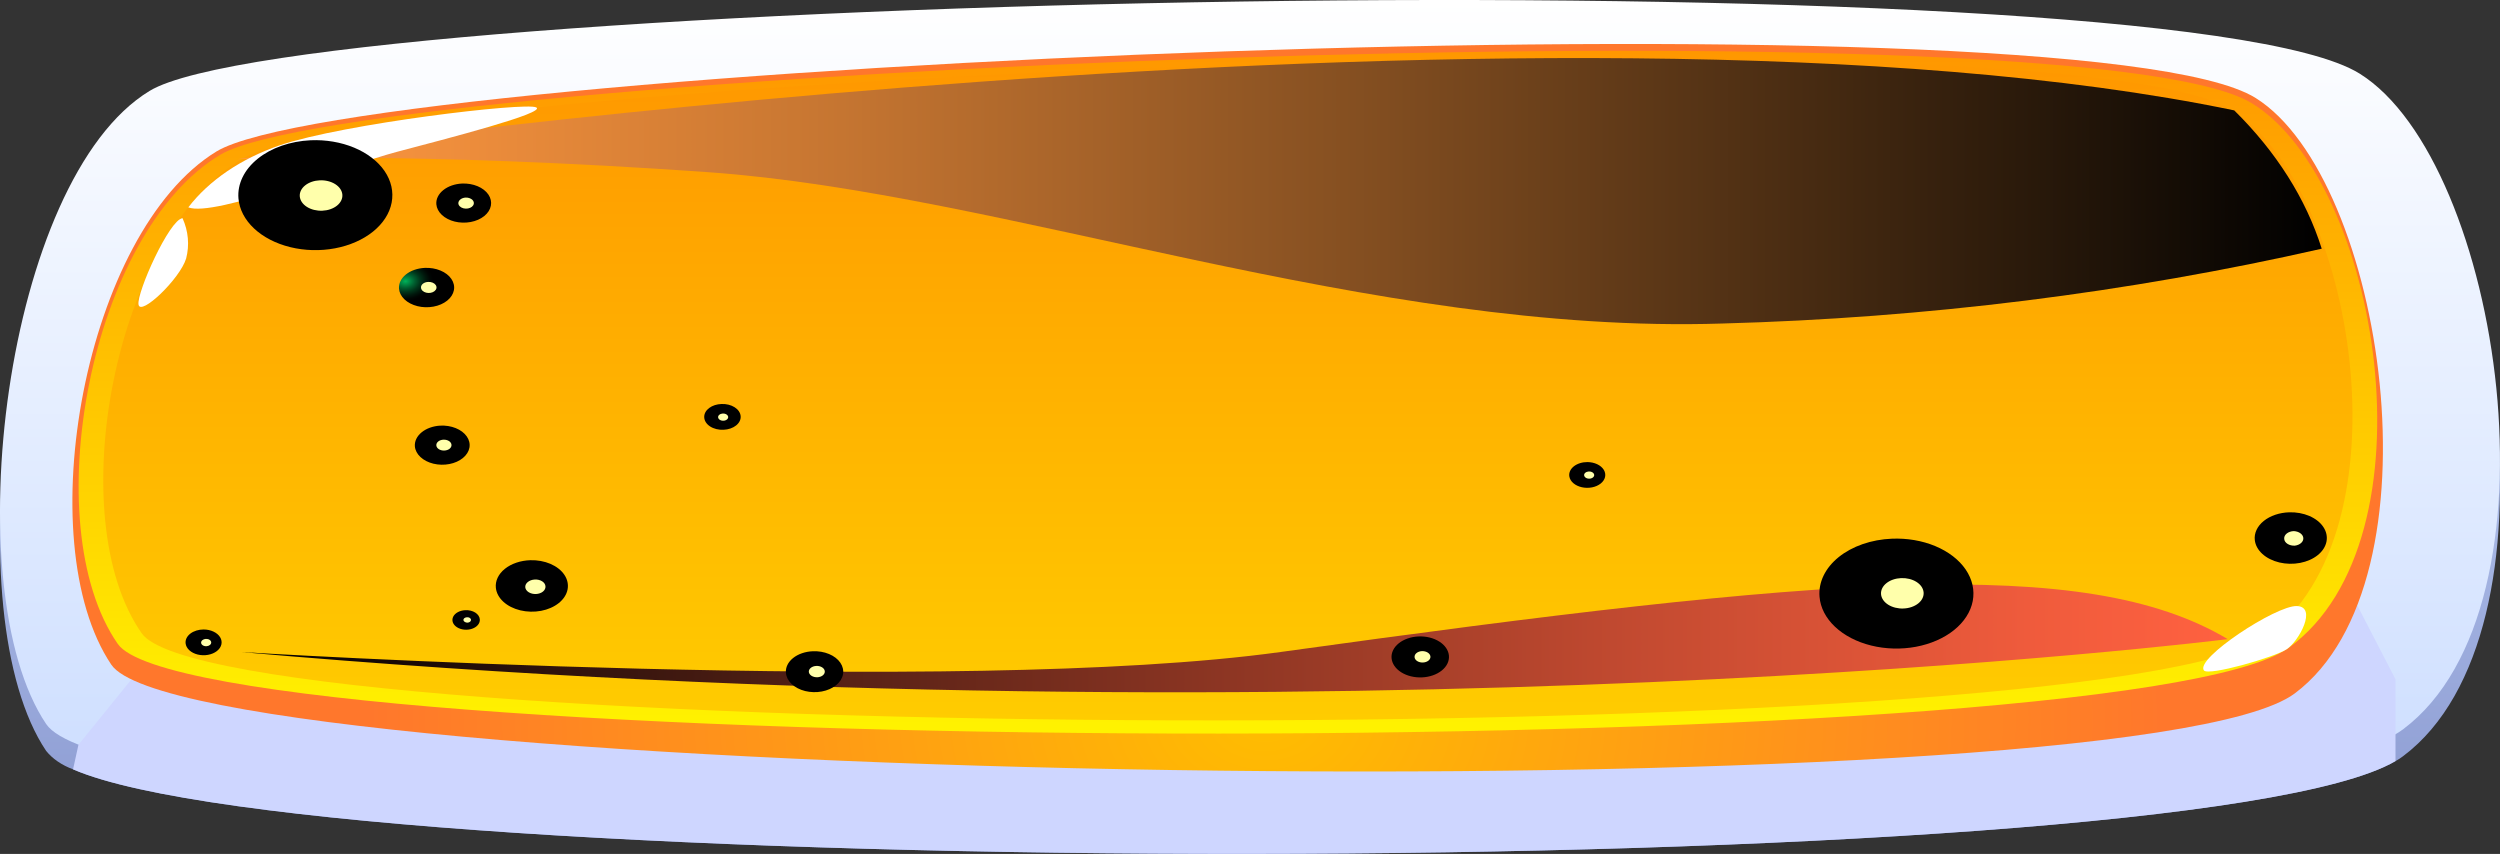 <svg width="243" height="83" viewBox="0 0 243 83" fill="none" xmlns="http://www.w3.org/2000/svg">
<rect x="0" y="0" width="243" height="83" fill="#333333" stroke="none"/>
<path d="M233.579 73.503C233.354 73.677 233.107 73.836 232.842 73.978C212.153 86.082 32.154 85.657 7.099 74.779C6.006 74.374 5.1 73.752 4.487 72.99C-4.403 59.784 0.419 20.03 14.533 11.444C29.682 2.231 210.663 -1.937 229.371 9.779C243.099 18.366 249.639 61.462 233.579 73.503Z" fill="url(#paint0_linear)"/>
<path d="M4.486 70.374C13.043 83.117 215.905 84.143 233.578 70.888C249.639 58.859 243.099 15.75 229.37 7.164C210.662 -4.552 29.682 -0.384 14.533 8.841C0.418 17.428 -4.403 57.169 4.486 70.374Z" fill="url(#paint1_linear)"/>
<path d="M12.78 66.03C12.78 66.03 40.185 76.507 124.486 76.507C208.787 76.507 222.41 66.03 222.41 66.03H12.78Z" fill="white"/>
<g style="mix-blend-mode:multiply">
<path d="M232.843 66.03V73.978C212.153 86.082 32.155 85.657 7.1 74.78L7.626 72.389L12.78 66.03L229.126 58.833L232.843 66.03Z" fill="#CED6FF"/>
</g>
<path d="M10.817 64.603C18.602 76.169 207.034 79.423 223.059 67.394C237.647 56.455 231.721 17.326 219.254 9.528C202.264 -1.111 34.837 6.362 21.039 14.723C8.257 22.534 2.751 52.574 10.817 64.603Z" fill="url(#paint2_radial)"/>
<path d="M11.448 62.588C19.198 73.741 206.508 74.542 222.481 62.951C237.016 52.412 231.247 17.552 218.869 10.029C201.949 -0.26 35.153 6.938 21.442 15.024C8.765 22.534 3.4 50.997 11.448 62.588Z" fill="url(#paint3_linear)"/>
<path d="M13.78 61.562C21.354 72.389 204.614 73.165 220.254 61.912C234.456 51.686 228.88 17.865 216.747 10.593C200.16 0.617 36.959 7.601 23.563 15.424C11.062 22.722 5.907 50.346 13.78 61.562Z" fill="url(#paint4_linear)"/>
<path style="mix-blend-mode:screen" d="M23.09 15.474C23.09 15.474 150.874 -3.026 217.168 10.73C221.251 14.753 224.144 19.327 225.672 24.173C206.798 28.462 187.2 30.908 167.408 31.446C133.253 32.547 97.642 18.779 68.852 16.738C40.062 14.698 23.09 15.474 23.09 15.474Z" fill="url(#paint5_linear)"/>
<path style="mix-blend-mode:screen" d="M216.537 62.125C216.537 62.125 131.044 72.864 23.406 63.377C23.406 63.377 93.329 67.695 124.451 63.377C177.262 56.042 202.65 53.826 216.537 62.125Z" fill="url(#paint6_linear)"/>
<path d="M18.303 20.155C20.314 17.533 23.422 15.424 27.193 14.122C33.417 12.02 51.126 9.904 52.126 10.442C53.125 10.98 43.499 13.459 38.572 14.761C33.645 16.062 20.828 21.157 18.303 20.155Z" fill="white"/>
<path d="M17.742 21.207C16.462 21.345 13.271 28.442 13.464 29.606C13.657 30.77 17.497 27.102 18.093 25.125C18.431 23.818 18.31 22.472 17.742 21.207Z" fill="white"/>
<path style="mix-blend-mode:screen" d="M41.29 26.039C41.82 26.014 42.349 26.103 42.809 26.294C43.269 26.485 43.639 26.768 43.872 27.11C44.105 27.451 44.191 27.833 44.119 28.209C44.047 28.585 43.82 28.938 43.467 29.221C43.114 29.505 42.651 29.708 42.136 29.803C41.621 29.899 41.079 29.883 40.577 29.758C40.075 29.633 39.636 29.404 39.317 29.101C38.997 28.797 38.811 28.433 38.782 28.054C38.744 27.55 38.986 27.055 39.456 26.678C39.925 26.301 40.584 26.071 41.29 26.039Z" fill="url(#paint7_radial)"/>
<path d="M41.623 27.403C41.772 27.395 41.921 27.42 42.051 27.473C42.181 27.527 42.285 27.606 42.351 27.702C42.417 27.798 42.442 27.906 42.422 28.012C42.401 28.118 42.338 28.217 42.238 28.297C42.139 28.377 42.008 28.434 41.863 28.461C41.718 28.488 41.565 28.483 41.424 28.447C41.283 28.412 41.16 28.347 41.07 28.261C40.981 28.175 40.929 28.073 40.922 27.966C40.914 27.896 40.927 27.826 40.959 27.759C40.99 27.692 41.04 27.631 41.106 27.579C41.171 27.526 41.251 27.483 41.339 27.453C41.428 27.423 41.525 27.406 41.623 27.403Z" fill="#FFFFAB"/>
<path style="mix-blend-mode:screen" d="M44.919 17.84C45.445 17.819 45.968 17.909 46.422 18.099C46.876 18.29 47.241 18.572 47.471 18.91C47.7 19.249 47.784 19.628 47.712 20C47.64 20.373 47.414 20.722 47.065 21.003C46.715 21.284 46.256 21.485 45.747 21.58C45.237 21.675 44.7 21.66 44.202 21.538C43.704 21.415 43.268 21.19 42.95 20.89C42.631 20.591 42.444 20.231 42.412 19.855C42.373 19.351 42.615 18.857 43.085 18.48C43.554 18.102 44.214 17.872 44.919 17.84Z" fill="url(#paint8_radial)"/>
<path d="M45.252 19.204C45.402 19.197 45.551 19.222 45.681 19.275C45.81 19.328 45.915 19.408 45.981 19.504C46.047 19.6 46.071 19.708 46.051 19.814C46.031 19.92 45.967 20.019 45.868 20.099C45.768 20.179 45.638 20.236 45.492 20.262C45.348 20.289 45.195 20.285 45.053 20.249C44.912 20.213 44.789 20.149 44.7 20.063C44.61 19.977 44.558 19.874 44.551 19.768C44.546 19.628 44.615 19.492 44.746 19.387C44.876 19.282 45.057 19.217 45.252 19.204Z" fill="#FFFFAB"/>
<path style="mix-blend-mode:screen" d="M42.78 41.372C43.307 41.343 43.835 41.426 44.295 41.612C44.756 41.797 45.129 42.077 45.366 42.414C45.604 42.751 45.696 43.131 45.63 43.506C45.564 43.88 45.343 44.232 44.996 44.517C44.65 44.802 44.192 45.007 43.681 45.105C43.171 45.204 42.631 45.192 42.13 45.071C41.629 44.95 41.19 44.725 40.869 44.425C40.547 44.125 40.358 43.764 40.325 43.387C40.286 42.889 40.521 42.4 40.98 42.024C41.438 41.647 42.084 41.413 42.78 41.372Z" fill="url(#paint9_radial)"/>
<path d="M43.113 42.736C43.21 42.733 43.307 42.743 43.398 42.766C43.489 42.79 43.573 42.826 43.645 42.872C43.716 42.919 43.774 42.975 43.816 43.037C43.857 43.1 43.88 43.168 43.885 43.237C43.897 43.376 43.83 43.513 43.7 43.618C43.57 43.722 43.388 43.785 43.192 43.794C42.997 43.802 42.805 43.755 42.659 43.662C42.512 43.569 42.424 43.439 42.412 43.299C42.405 43.229 42.418 43.159 42.449 43.092C42.481 43.026 42.531 42.964 42.596 42.912C42.661 42.859 42.741 42.817 42.83 42.786C42.919 42.756 43.015 42.739 43.113 42.736Z" fill="#FFFFAB"/>
<path style="mix-blend-mode:screen" d="M30.191 13.634C31.669 13.569 33.141 13.819 34.421 14.351C35.7 14.884 36.73 15.675 37.38 16.625C38.029 17.576 38.269 18.642 38.069 19.69C37.87 20.737 37.239 21.719 36.258 22.511C35.276 23.303 33.987 23.869 32.555 24.138C31.123 24.407 29.611 24.366 28.211 24.022C26.811 23.677 25.585 23.044 24.689 22.202C23.793 21.36 23.267 20.347 23.178 19.292C23.062 17.879 23.735 16.49 25.05 15.43C26.364 14.37 28.212 13.724 30.191 13.634Z" fill="url(#paint10_radial)"/>
<path d="M31.085 17.527C31.357 17.515 31.629 17.542 31.886 17.606C32.144 17.669 32.381 17.769 32.584 17.898C32.788 18.027 32.954 18.183 33.073 18.358C33.191 18.533 33.261 18.722 33.277 18.916C33.293 19.11 33.256 19.305 33.166 19.488C33.077 19.672 32.939 19.841 32.758 19.986C32.577 20.132 32.358 20.25 32.113 20.335C31.868 20.42 31.602 20.47 31.331 20.481C30.782 20.504 30.243 20.371 29.832 20.11C29.421 19.85 29.172 19.483 29.139 19.092C29.107 18.7 29.293 18.315 29.658 18.022C30.023 17.728 30.537 17.55 31.085 17.527Z" fill="#FFFFAB"/>
<path style="mix-blend-mode:screen" d="M183.872 52.362C185.351 52.297 186.824 52.546 188.104 53.079C189.384 53.612 190.414 54.404 191.063 55.355C191.712 56.306 191.951 57.373 191.75 58.421C191.549 59.469 190.917 60.451 189.934 61.243C188.95 62.034 187.66 62.599 186.227 62.867C184.793 63.135 183.28 63.093 181.88 62.746C180.48 62.4 179.256 61.764 178.362 60.921C177.468 60.077 176.944 59.063 176.858 58.007C176.799 57.307 176.933 56.606 177.254 55.944C177.574 55.282 178.075 54.671 178.726 54.146C179.377 53.622 180.167 53.195 181.05 52.888C181.933 52.582 182.892 52.403 183.872 52.362Z" fill="url(#paint11_radial)"/>
<path d="M184.784 56.192C185.332 56.169 185.871 56.302 186.283 56.563C186.694 56.823 186.943 57.19 186.975 57.581C187.008 57.973 186.821 58.358 186.456 58.651C186.091 58.945 185.578 59.123 185.029 59.146C184.757 59.158 184.485 59.131 184.228 59.067C183.971 59.004 183.734 58.904 183.53 58.775C183.327 58.646 183.161 58.49 183.042 58.315C182.923 58.14 182.853 57.951 182.837 57.757C182.821 57.563 182.859 57.368 182.948 57.185C183.037 57.001 183.176 56.832 183.357 56.687C183.537 56.541 183.756 56.423 184.001 56.338C184.246 56.253 184.512 56.204 184.784 56.192Z" fill="#FFFFAB"/>
<path style="mix-blend-mode:screen" d="M222.515 49.796C223.203 49.775 223.883 49.899 224.472 50.153C225.061 50.406 225.532 50.778 225.828 51.221C226.124 51.664 226.23 52.16 226.134 52.646C226.038 53.132 225.744 53.587 225.289 53.955C224.833 54.323 224.236 54.587 223.572 54.714C222.908 54.842 222.206 54.827 221.553 54.672C220.901 54.517 220.327 54.228 219.902 53.842C219.478 53.456 219.222 52.989 219.167 52.499C219.128 52.163 219.186 51.825 219.335 51.506C219.484 51.186 219.722 50.891 220.035 50.639C220.347 50.386 220.728 50.181 221.155 50.036C221.581 49.892 222.044 49.81 222.515 49.796Z" fill="url(#paint12_radial)"/>
<path d="M222.954 51.623C223.197 51.635 223.426 51.71 223.598 51.834C223.769 51.958 223.871 52.123 223.883 52.297C223.896 52.471 223.82 52.642 223.668 52.779C223.516 52.915 223.299 53.007 223.059 53.038C222.93 53.044 222.799 53.032 222.677 53.002C222.554 52.972 222.441 52.925 222.344 52.863C222.247 52.801 222.169 52.726 222.114 52.642C222.059 52.558 222.029 52.467 222.025 52.374C222.015 52.281 222.032 52.188 222.073 52.099C222.115 52.011 222.181 51.929 222.268 51.859C222.355 51.789 222.46 51.732 222.578 51.692C222.695 51.651 222.823 51.628 222.954 51.623Z" fill="#FFFFAB"/>
<path style="mix-blend-mode:screen" d="M51.547 54.452C52.235 54.431 52.916 54.556 53.506 54.809C54.095 55.063 54.567 55.435 54.862 55.879C55.158 56.323 55.263 56.82 55.166 57.306C55.069 57.793 54.773 58.248 54.316 58.616C53.859 58.983 53.26 59.246 52.595 59.373C51.929 59.499 51.227 59.482 50.574 59.325C49.922 59.168 49.349 58.878 48.926 58.489C48.504 58.102 48.25 57.633 48.198 57.143C48.162 56.808 48.221 56.472 48.372 56.153C48.522 55.835 48.761 55.542 49.073 55.291C49.386 55.039 49.766 54.836 50.191 54.692C50.616 54.548 51.077 54.466 51.547 54.452Z" fill="url(#paint13_radial)"/>
<path d="M51.985 56.33C52.115 56.323 52.245 56.335 52.368 56.365C52.491 56.395 52.604 56.442 52.7 56.504C52.797 56.566 52.875 56.641 52.93 56.725C52.985 56.809 53.015 56.9 53.02 56.993C53.028 57.085 53.01 57.177 52.968 57.264C52.926 57.352 52.861 57.432 52.776 57.501C52.69 57.571 52.586 57.627 52.47 57.667C52.354 57.708 52.228 57.732 52.099 57.738C51.97 57.743 51.841 57.731 51.719 57.701C51.597 57.671 51.484 57.624 51.387 57.563C51.29 57.502 51.211 57.428 51.154 57.345C51.097 57.263 51.064 57.173 51.056 57.081C51.041 56.893 51.131 56.709 51.305 56.569C51.479 56.428 51.723 56.342 51.985 56.33Z" fill="#FFFFAB"/>
<path style="mix-blend-mode:screen" d="M154.293 44.914C154.63 44.916 154.96 44.987 155.242 45.119C155.524 45.251 155.746 45.438 155.883 45.658C156.02 45.879 156.065 46.122 156.012 46.36C155.96 46.598 155.813 46.82 155.588 46.999C155.363 47.179 155.071 47.309 154.746 47.373C154.421 47.436 154.077 47.432 153.755 47.36C153.433 47.288 153.147 47.151 152.932 46.966C152.716 46.781 152.58 46.555 152.54 46.316C152.51 46.139 152.533 45.96 152.607 45.791C152.682 45.621 152.806 45.465 152.972 45.332C153.138 45.2 153.342 45.094 153.569 45.022C153.797 44.949 154.044 44.913 154.293 44.914Z" fill="url(#paint14_radial)"/>
<path d="M154.433 45.828C154.53 45.823 154.626 45.839 154.711 45.873C154.795 45.908 154.863 45.959 154.906 46.021C154.949 46.083 154.966 46.153 154.954 46.222C154.942 46.29 154.901 46.355 154.838 46.407C154.774 46.459 154.69 46.497 154.597 46.516C154.503 46.534 154.404 46.532 154.312 46.51C154.22 46.489 154.139 46.448 154.08 46.393C154.02 46.339 153.984 46.273 153.977 46.203C153.972 46.157 153.98 46.111 154.001 46.067C154.021 46.023 154.053 45.983 154.096 45.948C154.138 45.913 154.19 45.885 154.248 45.864C154.305 45.843 154.369 45.831 154.433 45.828Z" fill="#FFFFAB"/>
<path style="mix-blend-mode:screen" d="M19.794 61.186C20.134 61.187 20.467 61.258 20.752 61.392C21.036 61.526 21.26 61.715 21.396 61.938C21.532 62.161 21.574 62.408 21.517 62.647C21.46 62.887 21.306 63.11 21.075 63.288C20.843 63.467 20.544 63.593 20.214 63.652C19.884 63.711 19.536 63.7 19.214 63.62C18.893 63.541 18.61 63.396 18.402 63.204C18.193 63.012 18.068 62.78 18.041 62.538C18.021 62.365 18.052 62.192 18.131 62.028C18.211 61.864 18.337 61.714 18.502 61.587C18.666 61.46 18.866 61.359 19.089 61.29C19.311 61.221 19.551 61.185 19.794 61.186Z" fill="url(#paint15_radial)"/>
<path d="M20.004 62.1C20.07 62.097 20.136 62.103 20.199 62.118C20.261 62.133 20.319 62.157 20.368 62.189C20.417 62.221 20.457 62.259 20.485 62.302C20.512 62.344 20.528 62.391 20.53 62.438C20.535 62.53 20.491 62.62 20.406 62.69C20.322 62.76 20.203 62.804 20.074 62.813C20.008 62.817 19.942 62.811 19.88 62.795C19.817 62.78 19.76 62.756 19.71 62.724C19.661 62.693 19.622 62.655 19.594 62.612C19.566 62.569 19.55 62.523 19.548 62.475C19.543 62.383 19.587 62.293 19.672 62.223C19.757 62.154 19.875 62.109 20.004 62.1Z" fill="#FFFFAB"/>
<path style="mix-blend-mode:screen" d="M70.132 39.269C70.363 39.259 70.593 39.282 70.811 39.335C71.029 39.389 71.231 39.473 71.403 39.582C71.576 39.692 71.716 39.824 71.817 39.972C71.918 40.12 71.977 40.281 71.991 40.446C72.005 40.61 71.973 40.775 71.898 40.93C71.822 41.086 71.705 41.229 71.552 41.352C71.399 41.476 71.213 41.576 71.006 41.648C70.798 41.72 70.573 41.762 70.343 41.772C70.101 41.786 69.858 41.764 69.629 41.707C69.4 41.651 69.189 41.561 69.011 41.443C68.833 41.325 68.692 41.183 68.595 41.024C68.498 40.865 68.448 40.694 68.449 40.52C68.449 40.197 68.624 39.886 68.938 39.653C69.251 39.419 69.68 39.282 70.132 39.269Z" fill="url(#paint16_radial)"/>
<path d="M70.255 40.195C70.353 40.19 70.45 40.206 70.535 40.241C70.62 40.276 70.688 40.328 70.731 40.391C70.774 40.453 70.79 40.524 70.776 40.593C70.763 40.662 70.721 40.727 70.655 40.779C70.59 40.831 70.504 40.868 70.41 40.885C70.315 40.902 70.215 40.898 70.123 40.874C70.031 40.851 69.951 40.808 69.894 40.752C69.836 40.695 69.803 40.628 69.799 40.558C69.794 40.467 69.839 40.379 69.924 40.311C70.009 40.243 70.128 40.202 70.255 40.195Z" fill="#FFFFAB"/>
<path style="mix-blend-mode:screen" d="M45.235 59.309C45.409 59.3 45.584 59.317 45.749 59.357C45.914 59.397 46.066 59.461 46.197 59.543C46.328 59.626 46.434 59.727 46.509 59.839C46.585 59.951 46.629 60.073 46.637 60.197C46.654 60.386 46.593 60.573 46.46 60.736C46.328 60.899 46.13 61.031 45.893 61.113C45.656 61.196 45.389 61.227 45.127 61.201C44.866 61.176 44.621 61.095 44.423 60.97C44.226 60.845 44.085 60.681 44.018 60.498C43.952 60.316 43.962 60.123 44.049 59.945C44.136 59.767 44.295 59.612 44.507 59.498C44.718 59.385 44.971 59.319 45.235 59.309Z" fill="url(#paint17_radial)"/>
<path d="M45.393 59.997C45.44 59.993 45.488 59.997 45.533 60.007C45.579 60.017 45.621 60.034 45.657 60.056C45.693 60.079 45.723 60.106 45.743 60.137C45.764 60.167 45.776 60.201 45.778 60.235C45.783 60.269 45.778 60.304 45.764 60.337C45.75 60.371 45.727 60.401 45.696 60.428C45.665 60.455 45.627 60.477 45.584 60.493C45.541 60.51 45.494 60.52 45.445 60.523C45.347 60.523 45.251 60.498 45.177 60.452C45.103 60.406 45.055 60.342 45.042 60.272C45.04 60.238 45.047 60.203 45.063 60.171C45.08 60.138 45.105 60.108 45.137 60.083C45.17 60.057 45.209 60.036 45.253 60.022C45.297 60.007 45.344 59.998 45.393 59.997Z" fill="#FFFFAB"/>
<path style="mix-blend-mode:screen" d="M137.882 61.862C138.248 61.846 138.615 61.882 138.961 61.968C139.308 62.053 139.627 62.187 139.902 62.361C140.176 62.535 140.4 62.745 140.56 62.981C140.72 63.216 140.814 63.472 140.836 63.733C140.858 63.995 140.807 64.257 140.688 64.504C140.568 64.751 140.381 64.98 140.137 65.175C139.894 65.371 139.599 65.531 139.269 65.645C138.939 65.76 138.581 65.827 138.215 65.842C137.475 65.874 136.749 65.695 136.195 65.344C135.641 64.993 135.305 64.499 135.26 63.971C135.216 63.443 135.468 62.925 135.959 62.529C136.451 62.133 137.142 61.894 137.882 61.862Z" fill="url(#paint18_radial)"/>
<path d="M138.215 63.289C138.421 63.282 138.623 63.333 138.777 63.431C138.931 63.53 139.025 63.667 139.039 63.814C139.05 63.961 138.98 64.104 138.844 64.213C138.707 64.322 138.516 64.388 138.311 64.396C138.107 64.405 137.906 64.355 137.753 64.257C137.6 64.16 137.507 64.023 137.496 63.877C137.489 63.805 137.502 63.732 137.534 63.663C137.566 63.594 137.617 63.531 137.684 63.476C137.751 63.422 137.832 63.377 137.923 63.345C138.014 63.312 138.113 63.294 138.215 63.289Z" fill="#FFFFAB"/>
<path style="mix-blend-mode:screen" d="M79.004 63.302C79.555 63.278 80.103 63.371 80.58 63.569C81.056 63.767 81.44 64.062 81.681 64.417C81.923 64.771 82.012 65.168 81.937 65.558C81.862 65.948 81.627 66.314 81.261 66.609C80.894 66.903 80.414 67.114 79.88 67.213C79.347 67.313 78.784 67.297 78.262 67.169C77.741 67.04 77.285 66.803 76.952 66.489C76.619 66.175 76.424 65.798 76.392 65.404C76.368 65.144 76.417 64.882 76.536 64.635C76.654 64.388 76.841 64.16 77.084 63.964C77.327 63.769 77.621 63.609 77.951 63.496C78.281 63.382 78.639 63.316 79.004 63.302Z" fill="url(#paint19_radial)"/>
<path d="M79.355 64.728C79.559 64.72 79.76 64.77 79.913 64.868C80.066 64.965 80.159 65.102 80.17 65.248C80.182 65.394 80.112 65.537 79.975 65.647C79.839 65.756 79.647 65.822 79.443 65.83C79.239 65.837 79.04 65.787 78.886 65.692C78.732 65.596 78.636 65.462 78.618 65.317C78.611 65.243 78.625 65.17 78.658 65.1C78.692 65.031 78.744 64.966 78.813 64.912C78.882 64.857 78.965 64.812 79.058 64.781C79.151 64.749 79.252 64.732 79.355 64.728Z" fill="#FFFFAB"/>
<path d="M214.222 65.166C213.328 64.028 221.236 58.833 223.252 58.908C225.268 58.983 223.462 62.325 222.253 63.114C221.043 63.902 214.661 65.73 214.222 65.166Z" fill="white"/>
<defs>
<linearGradient id="paint0_linear" x1="121.505" y1="83.003" x2="121.505" y2="2.619" gradientUnits="userSpaceOnUse">
<stop stop-color="#8B9AD1"/>
<stop offset="1" stop-color="#CEE0FF"/>
</linearGradient>
<linearGradient id="paint1_linear" x1="121.504" y1="80.388" x2="121.504" y2="0.004" gradientUnits="userSpaceOnUse">
<stop stop-color="#CADCFF"/>
<stop offset="1" stop-color="white"/>
</linearGradient>
<radialGradient id="paint2_radial" cx="0" cy="0" r="1" gradientUnits="userSpaceOnUse" gradientTransform="translate(122.978 69.985) scale(86.773 61.947)">
<stop stop-color="#FFBD00"/>
<stop offset="1" stop-color="#FF772C"/>
</radialGradient>
<linearGradient id="paint3_linear" x1="119.349" y1="71.275" x2="119.349" y2="4.935" gradientUnits="userSpaceOnUse">
<stop stop-color="#FFF300"/>
<stop offset="1" stop-color="#FF9700"/>
</linearGradient>
<linearGradient id="paint4_linear" x1="119.349" y1="70.023" x2="119.349" y2="5.648" gradientUnits="userSpaceOnUse">
<stop stop-color="#FFCC00"/>
<stop offset="1" stop-color="#FF9700"/>
</linearGradient>
<linearGradient id="paint5_linear" x1="23.09" y1="18.578" x2="225.672" y2="18.578" gradientUnits="userSpaceOnUse">
<stop stop-color="#FF9840"/>
<stop offset="0.1" stop-color="#EF8E3C"/>
<stop offset="0.29" stop-color="#C57531"/>
<stop offset="0.55" stop-color="#814D20"/>
<stop offset="0.88" stop-color="#241609"/>
<stop offset="1"/>
</linearGradient>
<linearGradient id="paint6_linear" x1="216.519" y1="62.062" x2="23.406" y2="62.062" gradientUnits="userSpaceOnUse">
<stop stop-color="#FF6140"/>
<stop offset="0.1" stop-color="#EF5B3C"/>
<stop offset="0.29" stop-color="#C54B31"/>
<stop offset="0.55" stop-color="#813120"/>
<stop offset="0.88" stop-color="#240E09"/>
<stop offset="1"/>
</linearGradient>
<radialGradient id="paint7_radial" cx="0" cy="0" r="1" gradientUnits="userSpaceOnUse" gradientTransform="translate(39.414 27.336) rotate(-94.804) scale(1.922 2.683)">
<stop stop-color="#00B359"/>
<stop offset="0.13" stop-color="#009148"/>
<stop offset="0.34" stop-color="#005E2F"/>
<stop offset="0.54" stop-color="#00351A"/>
<stop offset="0.73" stop-color="#00180C"/>
<stop offset="0.89" stop-color="#000603"/>
<stop offset="1"/>
</radialGradient>
<radialGradient id="paint8_radial" cx="0" cy="0" r="1" gradientUnits="userSpaceOnUse" gradientTransform="translate(2197.64 -2092.69) scale(8.154 5.822)">
<stop stop-color="#00B359"/>
<stop offset="0.13" stop-color="#009148"/>
<stop offset="0.34" stop-color="#005E2F"/>
<stop offset="0.54" stop-color="#00351A"/>
<stop offset="0.73" stop-color="#00180C"/>
<stop offset="0.89" stop-color="#000603"/>
<stop offset="1"/>
</radialGradient>
<radialGradient id="paint9_radial" cx="0" cy="0" r="1" gradientUnits="userSpaceOnUse" gradientTransform="translate(2095.95 -2078.07) scale(8.154 5.822)">
<stop stop-color="#00B359"/>
<stop offset="0.13" stop-color="#009148"/>
<stop offset="0.34" stop-color="#005E2F"/>
<stop offset="0.54" stop-color="#00351A"/>
<stop offset="0.73" stop-color="#00180C"/>
<stop offset="0.89" stop-color="#000603"/>
<stop offset="1"/>
</radialGradient>
<radialGradient id="paint10_radial" cx="0" cy="0" r="1" gradientUnits="userSpaceOnUse" gradientTransform="translate(6094.84 -6002.85) scale(63.933 45.644)">
<stop stop-color="#00B359"/>
<stop offset="0.13" stop-color="#009148"/>
<stop offset="0.34" stop-color="#005E2F"/>
<stop offset="0.54" stop-color="#00351A"/>
<stop offset="0.73" stop-color="#00180C"/>
<stop offset="0.89" stop-color="#000603"/>
<stop offset="1"/>
</radialGradient>
<radialGradient id="paint11_radial" cx="0" cy="0" r="1" gradientUnits="userSpaceOnUse" gradientTransform="translate(5708.75 -5048.56) scale(63.941 45.644)">
<stop stop-color="#00B359"/>
<stop offset="0.13" stop-color="#009148"/>
<stop offset="0.34" stop-color="#005E2F"/>
<stop offset="0.54" stop-color="#00351A"/>
<stop offset="0.73" stop-color="#00180C"/>
<stop offset="0.89" stop-color="#000603"/>
<stop offset="1"/>
</radialGradient>
<radialGradient id="paint12_radial" cx="0" cy="0" r="1" gradientUnits="userSpaceOnUse" gradientTransform="translate(2830.79 -2228.65) scale(14.307 10.214)">
<stop stop-color="#00B359"/>
<stop offset="0.13" stop-color="#009148"/>
<stop offset="0.34" stop-color="#005E2F"/>
<stop offset="0.54" stop-color="#00351A"/>
<stop offset="0.73" stop-color="#00180C"/>
<stop offset="0.89" stop-color="#000603"/>
<stop offset="1"/>
</radialGradient>
<radialGradient id="paint13_radial" cx="0" cy="0" r="1" gradientUnits="userSpaceOnUse" gradientTransform="translate(2674.56 -2712.4) scale(14.307 10.214)">
<stop stop-color="#00B359"/>
<stop offset="0.13" stop-color="#009148"/>
<stop offset="0.34" stop-color="#005E2F"/>
<stop offset="0.54" stop-color="#00351A"/>
<stop offset="0.73" stop-color="#00180C"/>
<stop offset="0.89" stop-color="#000603"/>
<stop offset="1"/>
</radialGradient>
<radialGradient id="paint14_radial" cx="0" cy="0" r="1" gradientUnits="userSpaceOnUse" gradientTransform="translate(1483.74 -1191.04) scale(3.577 2.553)">
<stop stop-color="#00B359"/>
<stop offset="0.13" stop-color="#009148"/>
<stop offset="0.34" stop-color="#005E2F"/>
<stop offset="0.54" stop-color="#00351A"/>
<stop offset="0.73" stop-color="#00180C"/>
<stop offset="0.89" stop-color="#000603"/>
<stop offset="1"/>
</radialGradient>
<radialGradient id="paint15_radial" cx="0" cy="0" r="1" gradientUnits="userSpaceOnUse" gradientTransform="translate(1319.75 -1368.3) scale(3.577 2.553)">
<stop stop-color="#00B359"/>
<stop offset="0.13" stop-color="#009148"/>
<stop offset="0.34" stop-color="#005E2F"/>
<stop offset="0.54" stop-color="#00351A"/>
<stop offset="0.73" stop-color="#00180C"/>
<stop offset="0.89" stop-color="#000603"/>
<stop offset="1"/>
</radialGradient>
<radialGradient id="paint16_radial" cx="0" cy="0" r="1" gradientUnits="userSpaceOnUse" gradientTransform="translate(1440.27 -1319.39) scale(3.616 2.56)">
<stop stop-color="#00B359"/>
<stop offset="0.13" stop-color="#009148"/>
<stop offset="0.34" stop-color="#005E2F"/>
<stop offset="0.54" stop-color="#00351A"/>
<stop offset="0.73" stop-color="#00180C"/>
<stop offset="0.89" stop-color="#000603"/>
<stop offset="1"/>
</radialGradient>
<radialGradient id="paint17_radial" cx="0" cy="0" r="1" gradientUnits="userSpaceOnUse" gradientTransform="translate(1035.65 -999.798) scale(2.025 1.447)">
<stop stop-color="#00B359"/>
<stop offset="0.13" stop-color="#009148"/>
<stop offset="0.34" stop-color="#005E2F"/>
<stop offset="0.54" stop-color="#00351A"/>
<stop offset="0.73" stop-color="#00180C"/>
<stop offset="0.89" stop-color="#000603"/>
<stop offset="1"/>
</radialGradient>
<radialGradient id="paint18_radial" cx="0" cy="0" r="1" gradientUnits="userSpaceOnUse" gradientTransform="translate(2180.03 -1947.13) scale(8.881 6.34)">
<stop stop-color="#00B359"/>
<stop offset="0.13" stop-color="#009148"/>
<stop offset="0.34" stop-color="#005E2F"/>
<stop offset="0.54" stop-color="#00351A"/>
<stop offset="0.73" stop-color="#00180C"/>
<stop offset="0.89" stop-color="#000603"/>
<stop offset="1"/>
</radialGradient>
<radialGradient id="paint19_radial" cx="0" cy="0" r="1" gradientUnits="userSpaceOnUse" gradientTransform="translate(2122.7 -2075.81) scale(8.867 6.329)">
<stop stop-color="#00B359"/>
<stop offset="0.13" stop-color="#009148"/>
<stop offset="0.34" stop-color="#005E2F"/>
<stop offset="0.54" stop-color="#00351A"/>
<stop offset="0.73" stop-color="#00180C"/>
<stop offset="0.89" stop-color="#000603"/>
<stop offset="1"/>
</radialGradient>
</defs>
</svg>
